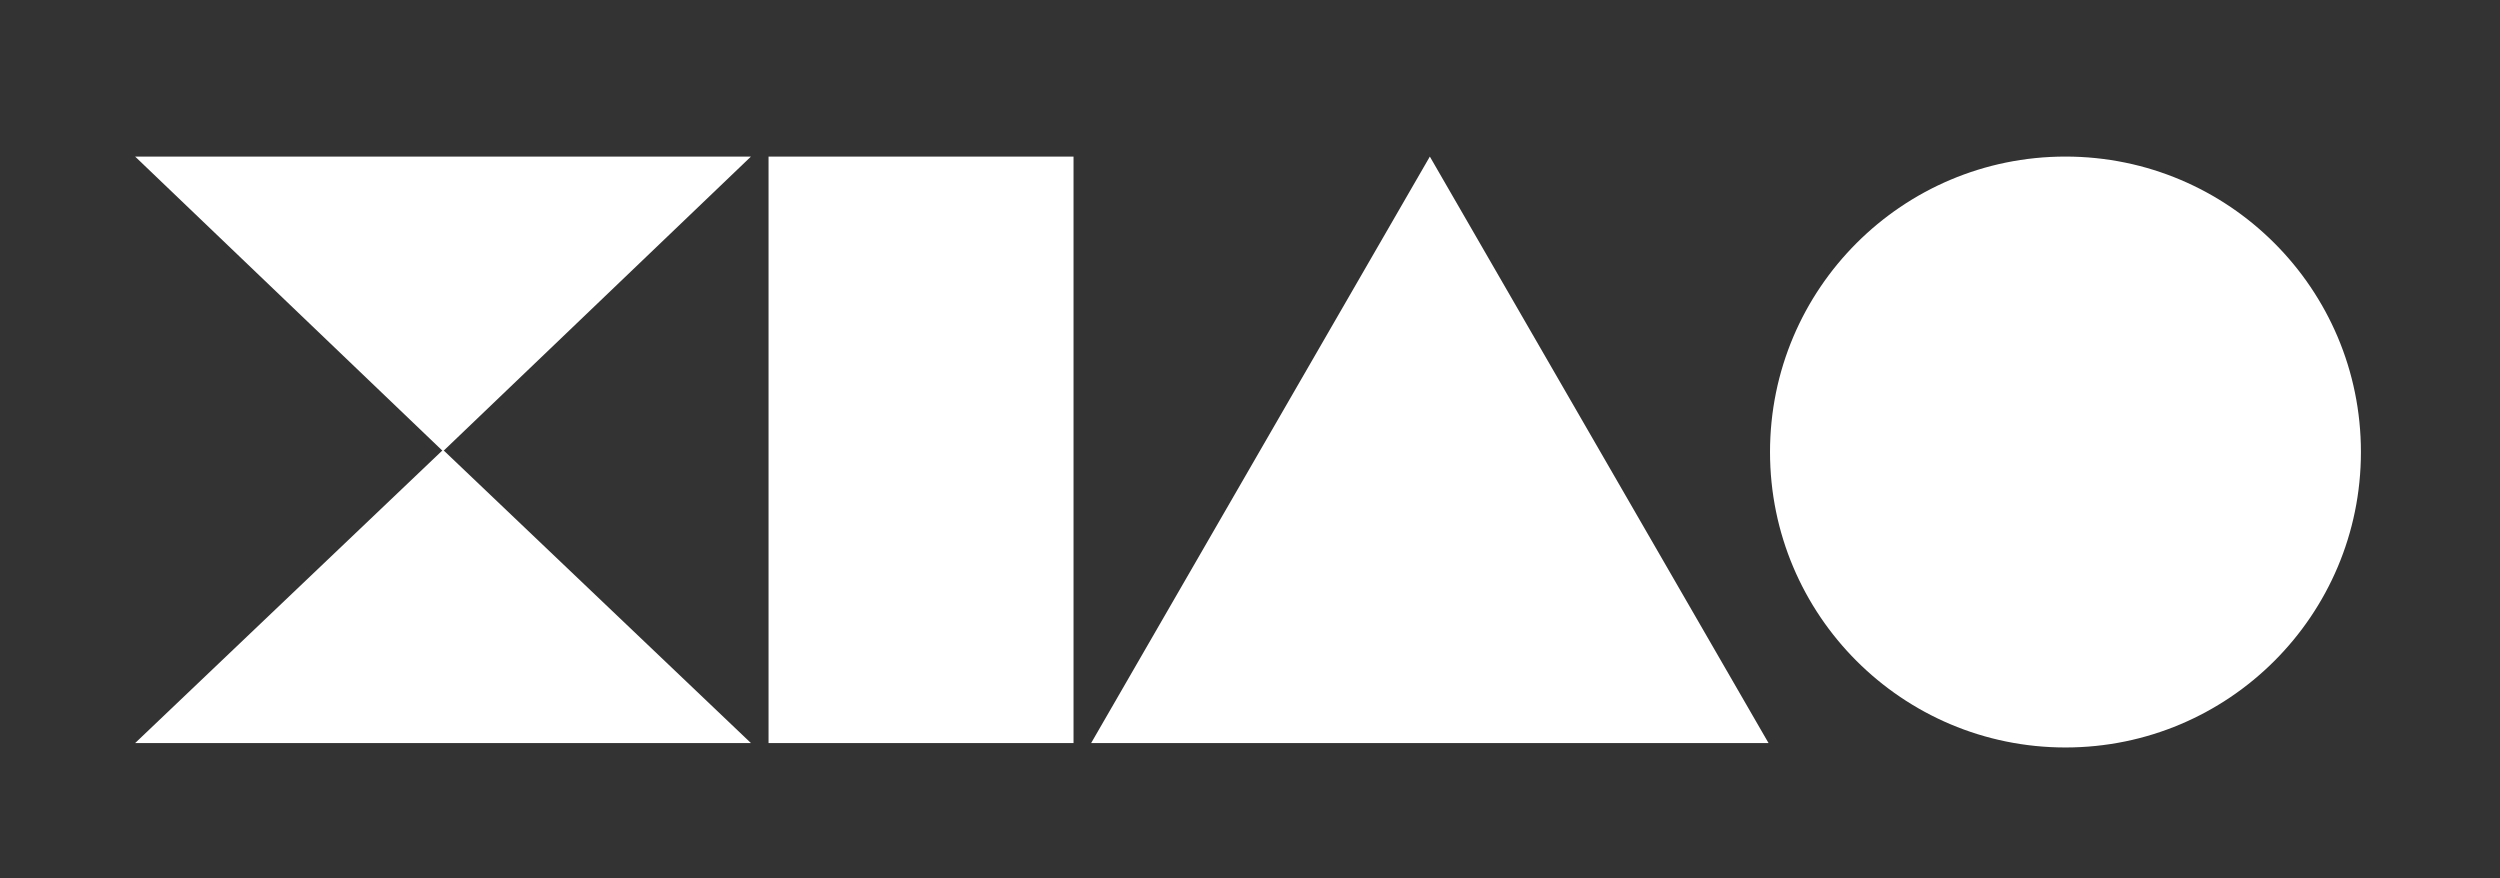 <svg id="图层_1" data-name="图层 1" xmlns="http://www.w3.org/2000/svg" xmlns:xlink="http://www.w3.org/1999/xlink" viewBox="0 0 1705 599"><rect x="0" y="0" width="1705" height="599" fill="#333333" stroke="none"/><defs><style>.cls-1,.cls-2{fill:none;}.cls-1{clip-rule:evenodd;}.cls-3{clip-path:url(#clip-path);}.cls-4{clip-path:url(#clip-path-2);}.cls-5{fill:#fff;}.cls-6{clip-path:url(#clip-path-3);}.cls-7{clip-path:url(#clip-path-5);}.cls-8{clip-path:url(#clip-path-7);}.cls-9{clip-path:url(#clip-path-9);}</style><clipPath id="clip-path"><path class="cls-1" d="M1610.15,308.28c0,111.29-90.21,201.5-201.5,201.5s-201.5-90.21-201.5-201.5,90.22-201.5,201.5-201.5,201.5,90.22,201.5,201.5"/></clipPath><clipPath id="clip-path-2"><rect class="cls-2" x="-2435.85" y="-1616.22" width="15953" height="10792"/></clipPath><clipPath id="clip-path-3"><polygon class="cls-1" points="302.15 307.78 92.15 106.78 512.15 106.78 302.15 307.78"/></clipPath><clipPath id="clip-path-5"><polygon class="cls-1" points="302.15 306.78 92.15 506.78 512.15 506.78 302.15 306.78"/></clipPath><clipPath id="clip-path-7"><polygon class="cls-1" points="975.15 106.78 744.15 506.78 1206.15 506.78 975.15 106.78"/></clipPath><clipPath id="clip-path-9"><rect class="cls-2" x="524.15" y="106.78" width="208" height="400"/></clipPath></defs><g class="cls-3"><g class="cls-4"><rect class="cls-5" x="1206.15" y="105.78" width="405" height="405"/></g></g><g class="cls-6"><g class="cls-4"><rect class="cls-5" x="91.15" y="105.78" width="422" height="203"/></g></g><g class="cls-7"><g class="cls-4"><rect class="cls-5" x="91.15" y="305.78" width="422" height="202"/></g></g><g class="cls-8"><g class="cls-4"><rect class="cls-5" x="743.15" y="105.78" width="464" height="402"/></g></g><g class="cls-9"><rect class="cls-5" x="523.15" y="105.78" width="210" height="402"/></g></svg>